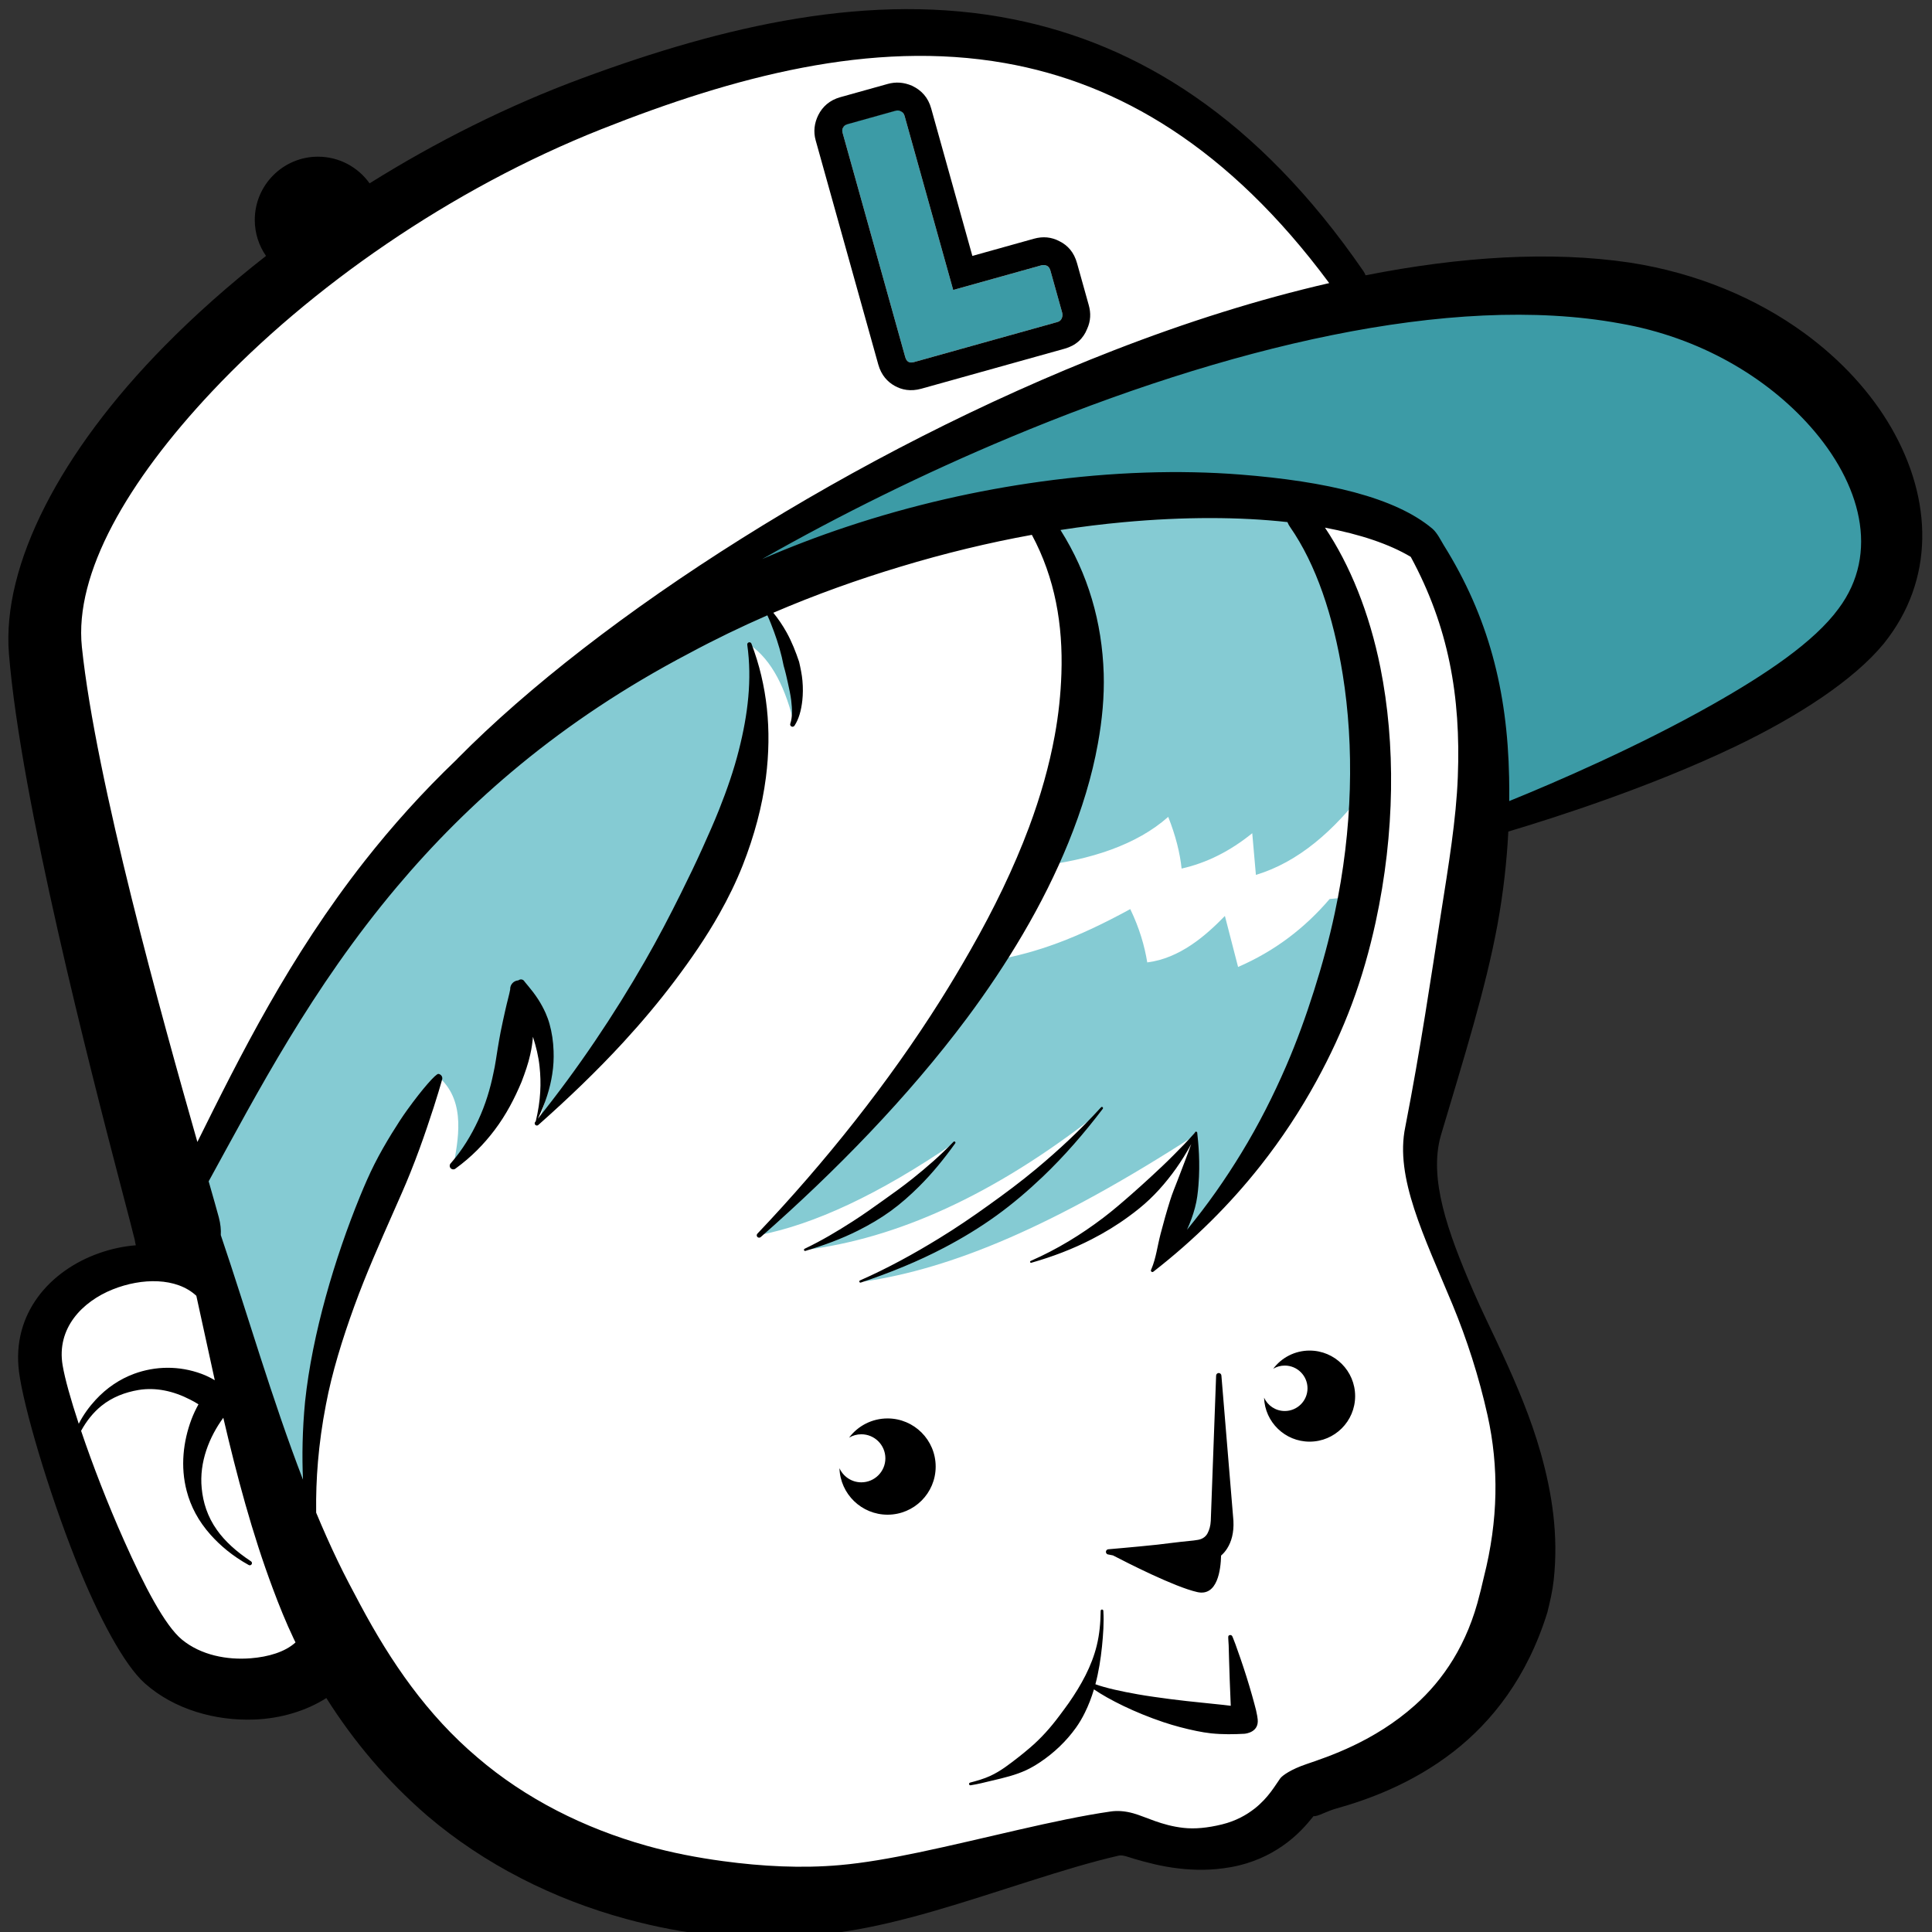<?xml version="1.0" encoding="UTF-8" standalone="no"?>
<svg
   xmlns:dc="http://purl.org/dc/elements/1.1/"
   xmlns:cc="http://creativecommons.org/ns#"
   xmlns:rdf="http://www.w3.org/1999/02/22-rdf-syntax-ns#"
   xmlns:svg="http://www.w3.org/2000/svg"
   xmlns="http://www.w3.org/2000/svg"
   xmlns:sodipodi="http://sodipodi.sourceforge.net/DTD/sodipodi-0.dtd"
   xmlns:inkscape="http://www.inkscape.org/namespaces/inkscape"
   width="200"
   height="200"
   viewBox="0 0 200 200"
   version="1.1"
   xml:space="preserve"
   style="clip-rule:evenodd;fill-rule:evenodd;stroke-linejoin:round;stroke-miterlimit:2"
   id="svg76"
   sodipodi:docname="luIDS_logo_azul.svg"
   inkscape:version="1.0.1 (0767f8302a, 2020-10-17)"><rect x="0" y="0" width="200" height="200" fill="#333333" stroke="none"/><defs
   id="defs80">
            
            
            
            
            
            
            
            
            
            
        </defs><sodipodi:namedview
   pagecolor="#ffffff"
   bordercolor="#666666"
   borderopacity="1"
   objecttolerance="10"
   gridtolerance="10"
   guidetolerance="10"
   inkscape:pageopacity="0"
   inkscape:pageshadow="2"
   inkscape:window-width="1253"
   inkscape:window-height="921"
   id="namedview78"
   showgrid="false"
   inkscape:zoom="1.1739424"
   inkscape:cx="74.299134"
   inkscape:cy="184.49501"
   inkscape:window-x="417"
   inkscape:window-y="20"
   inkscape:window-maximized="0"
   inkscape:current-layer="svg76"
   inkscape:document-rotation="0" />
    <g
   transform="matrix(0.276,0,0,0.276,-387,-205.866)"
   id="g74">
        <g
   id="g140"><g
     transform="matrix(1.961,0,0,1.961,-858.937,-1597.88)"
     id="g4">
                <path
   d="m 1240.93,1340.79 0.08,-0.1 c 26.92,-27.24 75.89,-58.73 125.31,-77.92 13.81,-5.36 27.66,-9.74 41.09,-12.82 0.2,-0.05 0.37,-0.19 0.44,-0.39 0.08,-0.2 0.04,-0.42 -0.08,-0.59 -19.33,-26.09 -40.53,-38.47 -62.4,-42.33 -25.72,-4.54 -52.24,2.66 -77.48,12.66 -29.05,11.52 -56.02,30.42 -74.77,50.36 -16.27,17.3 -26.52,35.13 -25.04,49.35 2.66,25.53 15.35,71.08 22.11,94.77 0.07,0.25 0.29,0.43 0.54,0.45 0.26,0.03 0.51,-0.11 0.62,-0.34 8.16,-16.45 17.5,-35.26 31.97,-53.67 5.14,-6.55 10.94,-13.04 17.54,-19.35 z"
   style="fill:#ffffff"
   id="path2" />
            </g><g
     transform="matrix(1.961,0,0,1.961,-1411.01,-2776.68)"
     id="g8">
                <path
   d="m 1449.75,2069.19 c -0.07,0.01 -0.13,0.02 -0.2,0.01 -0.25,-0.02 -0.47,-0.18 -0.55,-0.42 -1.55,-4.71 -2.66,-8.71 -3.1,-11.26 -1.27,-7.39 3.83,-12.76 9.97,-15.22 5.78,-2.31 12.67,-2.35 16.65,1.34 0.09,0.09 0.16,0.2 0.18,0.33 1.18,5.32 2.33,10.72 3.53,16.14 0.06,0.25 -0.04,0.5 -0.24,0.65 -0.2,0.14 -0.47,0.15 -0.69,0.03 -0.78,-0.47 -1.58,-0.86 -2.41,-1.17 -4.17,-1.54 -8.56,-1.46 -12.48,-0.01 -2.69,0.99 -5.09,2.62 -7.11,4.81 -0.72,0.77 -1.39,1.61 -2,2.51 0.68,-0.84 1.43,-1.59 2.24,-2.25 2.16,-1.76 4.73,-2.74 7.37,-3.18 3.46,-0.57 6.99,0.2 10.31,1.91 0.5,0.26 1,0.53 1.49,0.84 1.5,0.19 3.47,1.05 5,2.76 l 0.15,0.27 c 2.57,11.05 5.5,22.07 9.43,32.57 1.22,3.26 2.51,6.47 4,9.58 0.11,0.23 0.22,0.46 0.33,0.69 0.12,0.25 0.07,0.55 -0.14,0.73 -2.07,1.92 -5.44,2.92 -8.91,3.2 -4.72,0.38 -9.87,-0.63 -13.62,-3.7 -3.34,-2.75 -7.37,-10.47 -11.24,-19.13 -3.12,-7 -6.07,-14.62 -8.26,-21.09 -0.05,-0.17 -0.04,-0.35 0.05,-0.5 0.08,-0.15 0.16,-0.3 0.25,-0.44 z"
   style="fill:#ffffff"
   id="path6" />
            </g><g
     transform="matrix(1.961,0,0,1.961,-858.937,-1597.88)"
     id="g12">
                <path
   d="m 1212.91,1484.34 c -2.41,-5.2 -1.31,-2.81 -2.51,-5.91 -5.96,-15.48 -10.59,-31.66 -15.72,-46.81 -0.02,-0.07 -0.04,-0.15 -0.03,-0.23 0.05,-0.96 -0.05,-2.03 -0.37,-3.21 -0.34,-1.3 -1.02,-3.66 -1.93,-6.87 l 0.05,-0.47 c 9.31,-16.95 19.7,-36.99 36.07,-56.43 13.56,-16.09 31.24,-31.78 56.07,-44.81 4.98,-2.68 19.75,-12 40.49,-16.6 4.11,-0.92 12.91,-4.52 21.5,-6.27 9.75,-1.99 19.24,-2.09 21.33,-2.28 11.65,-1.08 22.35,-1.03 31.49,-0.02 0.08,0.01 0.16,0.04 0.23,0.08 0.81,0.19 4.59,0.54 7,0.99 6.82,1.28 12.47,3.2 16.61,5.66 l 0.23,0.24 c 7.26,13.41 9.68,26.84 9.08,42.4 -0.32,8.17 -1.77,16.88 -3.29,26.58 -1.86,11.93 -3.82,25.29 -6.78,40.5 -0.99,4.72 -0.1,9.81 1.7,15.35 1.83,5.63 4.59,11.7 7.32,18.3 2.72,6.56 5.05,13.75 6.72,21.24 2.2,9.92 2.07,20.24 -0.71,31.18 -0.26,1.06 -0.48,2.14 -0.78,3.22 -2.39,9.9 -7.19,16.81 -12.6,21.64 -7.88,7.04 -16.75,9.95 -20.98,11.39 -2.75,0.94 -4.31,1.99 -4.69,2.51 -0.91,1.23 -2.27,3.73 -5.01,5.88 -1.61,1.27 -3.69,2.46 -6.47,3.14 -2.88,0.71 -5.4,0.93 -7.6,0.69 -4.24,-0.46 -7.3,-2.13 -9.68,-2.8 -1.53,-0.43 -2.89,-0.51 -4.11,-0.33 -10.57,1.52 -24.16,5.21 -36.69,7.82 -5.36,1.12 -10.51,2.03 -15.1,2.43 -7.42,0.65 -14.99,0.26 -22.51,-0.76 -4.94,-0.67 -9.86,-1.61 -14.67,-2.96 -11.99,-3.36 -23.3,-9.02 -32.62,-17.02 -9.69,-8.19 -16.66,-18.37 -22.52,-29.33 -1.49,-2.79 -2.99,-5.59 -4.37,-8.48 -1.45,-3.03 -2.82,-6.11 -4.13,-9.24 -0.03,-0.07 -0.04,-0.15 -0.04,-0.23 0,-0.07 0,-0.13 0.02,-0.18 z"
   style="fill:#ffffff"
   id="path10" />
            </g><g
     transform="matrix(1.961,0,0,1.961,-858.937,-1597.88)"
     id="g16">
                <path
   d="m 1441.08,1348.4 c 0,0.21 0.1,0.41 0.27,0.52 0.17,0.12 0.39,0.14 0.59,0.07 8.86,-3.59 24.72,-10.46 38.94,-18.5 10.22,-5.78 19.61,-12.08 24.33,-18.53 8.1,-10.85 4.37,-24.52 -5.45,-35.6 -8.38,-9.45 -21.24,-17.23 -36.8,-19.92 -32.45,-5.95 -75.84,4.63 -116.94,21.81 -16.49,6.9 -32.62,14.87 -47.53,23.34 -0.29,0.16 -0.4,0.52 -0.25,0.82 0.15,0.3 0.5,0.43 0.81,0.29 5.35,-2.31 10.72,-4.36 16.07,-6.14 12.64,-4.21 25.15,-6.99 36.99,-8.63 13.79,-1.9 26.71,-2.24 37.99,-1.36 16.48,1.29 29.46,4.3 36.5,10.22 0.88,0.73 1.61,2.31 2.02,2.96 8.5,13.61 12.11,27.64 12.44,44.13 0.03,1.48 0.03,2.99 0.02,4.52 z"
   style="fill:#3c9ba6"
   id="path14" />
            </g><g
     transform="matrix(1.745,0,0,1.745,-40.657,-2393.03)"
     id="g54">
                <g
   transform="matrix(68.911,-19.246,19.246,68.911,1015.07,1878.93)"
   id="g48">
                    <path
   d="m 0.098,-0.721 c 0,-0.006 0.002,-0.011 0.005,-0.015 0.005,-0.004 0.01,-0.007 0.017,-0.007 h 0.148 c 0.006,0 0.011,0.002 0.016,0.006 0.005,0.004 0.007,0.01 0.007,0.016 v 0.544 h 0.275 c 0.006,0 0.011,0.002 0.016,0.006 0.004,0.004 0.006,0.009 0.006,0.016 v 0.132 c 0,0.006 -0.002,0.011 -0.006,0.016 C 0.578,-0.002 0.573,0 0.566,0 H 0.119 C 0.105,0 0.098,-0.007 0.098,-0.022 Z"
   style="fill:#3c9ba6;fill-rule:nonzero"
   id="path46" />
                </g>
                <g
   transform="matrix(68.911,-19.246,19.246,68.911,1015.07,1878.93)"
   id="g52">
                    <path
   d="m 0.374,-0.26 h 0.192 c 0.028,0 0.052,0.009 0.072,0.028 0.021,0.019 0.033,0.044 0.033,0.078 v 0.131 C 0.671,0.001 0.664,0.024 0.647,0.044 0.628,0.069 0.601,0.083 0.566,0.083 H 0.119 C 0.085,0.083 0.061,0.07 0.044,0.053 0.027,0.036 0.014,0.012 0.014,-0.022 v -0.699 c 0,-0.027 0.01,-0.051 0.028,-0.071 0.019,-0.021 0.045,-0.034 0.078,-0.034 h 0.148 c 0.025,0 0.048,0.008 0.069,0.025 0.024,0.021 0.037,0.047 0.037,0.081 z M 0.098,-0.72 c 0,-0.006 0.001,-0.012 0.006,-0.016 0.003,-0.004 0.009,-0.006 0.016,-0.006 h 0.148 c 0.006,0 0.011,0.001 0.016,0.006 0.005,0.004 0.007,0.009 0.007,0.016 v 0.543 h 0.275 c 0.006,0 0.011,0.002 0.016,0.006 0.004,0.004 0.006,0.009 0.006,0.017 v 0.131 c 0,0.006 -0.002,0.011 -0.006,0.016 C 0.578,-0.002 0.573,0 0.566,0 H 0.119 C 0.105,0 0.098,-0.007 0.098,-0.022 Z"
   id="path50" />
                </g>
            </g><g
     transform="matrix(1.961,0,0,1.961,-324.72,-2776.68)"
     id="g58">
                <path
   d="m 938.888,2084.39 -21.04,-61.55 c 0,0 19.236,-38.13 35.756,-58.04 30.545,-36.82 73.496,-52.5 73.496,-52.5 0,0 2.44,2.69 5.97,13.82 0.93,2.93 -0.49,8.97 -0.49,8.97 -1.63,-7.01 -4.26,-12.47 -8.53,-15.44 0,0 1.77,32.18 -9.17,49.56 -10.94,17.38 -31.378,42 -31.378,42 4.434,-12 2.414,-20.02 -3.862,-25.43 0.16,12.15 -4.044,24.6 -12.397,34.01 0.984,-5.27 2.576,-12.58 -2.491,-17.29 0,0 -7.64,17.88 -14.56,32.52 -6.919,14.64 -11.304,49.37 -11.304,49.37 z"
   style="fill:#85cbd3"
   id="path56" />
            </g><g
     transform="matrix(1.961,0,0,1.961,-324.72,-2776.68)"
     id="g62">
                <path
   d="m 1139.04,1967.87 c -1.34,6.28 -3.22,13.4 -5.71,21.87 -9.05,30.77 -31.03,47.97 -31.03,47.97 2.17,-5.15 5.47,-12.59 6.92,-24.29 -27.23,17.6 -46.71,25.57 -63.39,28.01 23.2,-11.31 37.04,-21.96 44.86,-32.18 -20.14,15.81 -38.66,23.93 -55.94,26.12 11.06,-4.84 20.62,-11.67 28.58,-20.59 -14.87,10.18 -27.06,15.68 -37.28,17.72 3.04,-2.16 24.79,-25.55 42,-52.25 l 3.18,-0.35 c 7.71,-1.41 15.17,-4.02 25.57,-9.71 1.75,3.64 2.73,7.01 3.25,10.2 6.2,-0.78 11.15,-5.07 14.85,-8.89 l 2.52,9.76 c 7,-3.03 12.77,-7.44 17.51,-13 z"
   style="fill:#85cbd3"
   id="path60" />
            </g><g
     transform="matrix(1.961,0,0,1.961,-324.72,-2776.68)"
     id="g66">
                <path
   d="m 1079.82,1959.76 c 2.82,-5.71 5.19,-11.36 6.88,-16.79 8.37,-26.76 -7.54,-48.71 -7.54,-48.71 l 50.55,-0.67 c 0,0 6.44,14.48 10.06,33.39 1.38,7.21 2.09,13.58 1.93,20.4 -5.92,7.81 -12.76,13.84 -20.87,16.27 l -0.7,-7.97 c -4.23,3.43 -8.73,5.69 -13.51,6.76 -0.31,-2.97 -1.12,-6.24 -2.56,-9.89 -6.01,5.35 -14.9,8.25 -24.88,9.42 0,0 0.24,-0.81 0.64,-2.21 z"
   style="fill:#85cbd3"
   id="path64" />
            </g><g
     transform="matrix(1.961,0,0,1.961,-858.937,-1597.88)"
     id="g70">
                <path
   d="m 1223.73,1230.26 c 12.69,-7.94 26.46,-14.86 40.67,-20.11 26.98,-9.98 55.3,-16.72 82.44,-11.27 23.73,4.75 46.68,18.69 66.98,48.18 0.17,0.25 0.31,0.52 0.41,0.79 18.2,-3.6 35.45,-4.67 50.55,-2.43 12.84,1.98 24.26,6.85 33.32,13.45 7.13,5.2 12.82,11.46 16.66,18.11 7.98,13.81 8.33,29.19 -1.41,41.3 -5.75,7.02 -16.53,14.01 -28.56,19.76 -16.24,7.76 -34.49,13.58 -43.26,16.2 -0.29,5.67 -0.94,11.62 -2.09,17.89 -2.22,12.06 -6.34,25.2 -10.83,40.29 -2.32,8.2 1.3,18.36 6.19,29.65 1.69,3.92 3.68,7.88 5.57,12 2.79,6.07 5.47,12.34 7.36,19.03 2.17,7.68 3.42,15.73 2.48,24.31 -0.22,2.05 -0.7,4.09 -1.21,6.17 -3.87,12.47 -10.61,20.92 -17.94,26.63 -8.16,6.35 -16.86,9.33 -22.5,10.91 -1.83,0.51 -3.6,1.59 -4.28,1.43 -1.29,1.61 -3.17,3.81 -5.99,5.74 -2.48,1.7 -5.64,3.26 -9.76,4.01 -3.84,0.69 -7.12,0.6 -9.99,0.27 -3.38,-0.39 -6.16,-1.15 -8.47,-1.82 -1.27,-0.37 -2.25,-0.82 -3.06,-0.64 -10.28,2.34 -23.35,7.14 -35.49,10.64 -5.76,1.66 -11.32,3 -16.29,3.78 -8.35,1.31 -16.97,1.66 -25.54,0.85 -5.68,-0.53 -11.31,-1.65 -16.82,-3.14 -14,-3.8 -27.17,-10.45 -38.07,-19.73 -7.68,-6.63 -14.08,-14.2 -19.34,-22.54 -3.81,2.42 -8.61,3.91 -13.75,4.11 -7.41,0.28 -15.33,-1.89 -21,-6.95 -3.9,-3.48 -8.87,-12.72 -13.1,-23.36 -5.44,-13.69 -10.07,-29.56 -10.93,-36.17 -1.44,-11.2 5.93,-19.41 15.31,-22.72 2.29,-0.81 4.67,-1.32 7.03,-1.51 -0.09,-0.33 -0.15,-0.66 -0.2,-0.99 l -0.06,-0.25 c -0.4,-1.66 -1.31,-5.1 -2.55,-9.84 -5.93,-22.68 -19.2,-74.15 -21.46,-102.05 -1.38,-17 9.89,-38.71 29.76,-58.87 5.81,-5.9 12.33,-11.7 19.41,-17.23 -1.36,-1.96 -2.15,-4.33 -2.15,-6.88 0,-6.68 5.42,-12.1 12.09,-12.1 4.07,0 7.68,2.02 9.87,5.1 z m 156.33,200.15 c 3.91,-4.74 7.36,-9.68 10.44,-14.74 3.29,-5.39 6.08,-10.92 8.51,-16.52 2.07,-4.78 3.81,-9.61 5.34,-14.44 1.58,-4.96 2.92,-9.9 3.97,-14.82 3.47,-16.18 3.73,-32 1.54,-45.67 -1.81,-11.27 -5.11,-21.09 -10.08,-28.24 -0.18,-0.24 -0.35,-0.56 -0.5,-0.93 -9.1,-1.01 -19.76,-1.05 -31.37,0.02 -3.91,0.36 -7.93,0.85 -12.04,1.49 5.29,8.38 7.96,17.64 8.27,27.48 0.13,4.37 -0.29,8.84 -1.11,13.36 -1.12,6.25 -3.06,12.6 -5.65,18.97 -2.38,5.84 -5.3,11.7 -8.71,17.5 -3.19,5.43 -6.79,10.83 -10.73,16.11 -11.25,15.06 -25.1,29.26 -39.39,41.81 -0.18,0.17 -0.47,0.17 -0.65,-0.01 -0.17,-0.19 -0.17,-0.48 0.02,-0.65 12.92,-13.61 25.1,-28.91 34.99,-44.61 2.02,-3.21 3.94,-6.43 5.77,-9.65 4.47,-7.83 8.27,-15.68 11.17,-23.44 2.21,-5.92 3.87,-11.79 4.92,-17.53 0.74,-4.02 1.15,-7.98 1.28,-11.87 0.31,-9.3 -1.19,-18.23 -5.65,-26.54 -8.17,1.48 -16.63,3.51 -25.24,6.12 -7.99,2.41 -16.11,5.3 -24.21,8.78 0.92,1.13 1.79,2.4 2.56,3.79 0.97,1.76 1.73,3.68 2.37,5.59 0.28,1.23 0.54,2.45 0.64,3.63 0.12,1.32 0.1,2.57 -0.02,3.73 -0.21,1.97 -0.69,3.61 -1.47,4.81 -0.11,0.22 -0.38,0.32 -0.6,0.21 -0.23,-0.1 -0.32,-0.37 -0.22,-0.6 0.4,-1.19 0.36,-2.69 0.16,-4.4 -0.13,-1.05 -0.37,-2.15 -0.63,-3.32 -0.23,-1.06 -0.48,-2.17 -0.81,-3.28 -0.42,-2.22 -1.08,-4.45 -1.85,-6.54 -0.41,-1.1 -0.81,-2.15 -1.27,-3.13 -5.01,2.19 -10.01,4.6 -14.97,7.27 -24.76,12.99 -42.38,28.63 -55.89,44.67 -16.34,19.4 -26.71,39.41 -36,56.32 0.92,3.21 1.59,5.58 1.94,6.88 0.33,1.25 0.44,2.39 0.38,3.4 5.13,15.14 9.76,31.31 15.72,46.78 -0.2,-4.5 -0.12,-9.5 0.4,-14.94 1.37,-12.96 5.69,-27.45 10.5,-39.23 0.89,-2.17 1.79,-4.24 2.76,-6.16 1.09,-2.16 2.23,-4.11 3.32,-5.89 1.05,-1.71 2.03,-3.21 2.98,-4.53 2.9,-4.02 5.47,-6.92 5.94,-6.86 0.47,0.06 0.8,0.49 0.74,0.95 0,0.04 -0.96,3.56 -2.92,9.3 -0.86,2.54 -1.91,5.48 -3.21,8.71 -0.96,2.42 -2.11,4.95 -3.28,7.62 -2.45,5.56 -5.14,11.6 -7.41,17.84 -2.28,6.28 -4.27,12.68 -5.43,18.83 -1.49,7.67 -1.94,14.51 -1.87,20.31 v 0.36 c 1.3,3.12 2.66,6.19 4.11,9.21 1.38,2.88 2.87,5.67 4.36,8.46 5.82,10.89 12.74,21 22.37,29.15 9.26,7.94 20.49,13.55 32.39,16.89 4.78,1.34 9.67,2.28 14.58,2.94 7.47,1.01 15,1.41 22.37,0.76 4.57,-0.4 9.69,-1.3 15.04,-2.42 12.53,-2.62 26.14,-6.31 36.72,-7.83 1.29,-0.19 2.74,-0.11 4.37,0.35 2.35,0.66 5.38,2.32 9.58,2.78 2.13,0.24 4.58,0.02 7.39,-0.67 2.67,-0.66 4.67,-1.81 6.23,-3.03 2.67,-2.1 4,-4.56 4.88,-5.76 0.41,-0.56 2.05,-1.73 5,-2.73 4.18,-1.43 12.96,-4.3 20.77,-11.27 5.32,-4.75 10.06,-11.57 12.41,-21.32 0.3,-1.08 0.51,-2.16 0.78,-3.22 2.75,-10.84 2.88,-21.06 0.7,-30.89 -1.66,-7.46 -3.98,-14.61 -6.68,-21.14 -5.49,-13.22 -11.08,-24.37 -9.06,-34.02 2.96,-15.19 4.91,-28.55 6.77,-40.47 1.52,-9.67 2.97,-18.35 3.28,-26.51 0.6,-15.44 -1.79,-28.76 -9,-42.07 -4.08,-2.44 -9.67,-4.32 -16.41,-5.59 4.77,7.11 8.5,16.28 10.61,26.81 2.89,14.46 2.82,31.44 -0.92,48.66 -1.14,5.22 -2.61,10.47 -4.54,15.64 -1.87,5.01 -4.15,9.94 -6.8,14.77 -3.06,5.59 -6.62,11.01 -10.71,16.19 -5.79,7.33 -12.58,14.11 -20.45,20.23 -0.12,0.11 -0.31,0.1 -0.41,-0.02 -0.1,-0.11 -0.1,-0.27 -0.01,-0.38 0,-0.05 0.01,-0.1 0.05,-0.14 0.87,-2.06 1.11,-4.27 1.74,-6.69 0.55,-2.13 1.16,-4.29 1.82,-6.39 0.41,-1.33 0.94,-2.58 1.41,-3.8 1.05,-2.75 1.99,-5.15 2.63,-6.99 -0.46,0.84 -0.93,1.67 -1.44,2.48 -0.93,1.49 -1.92,2.9 -3,4.24 -1.09,1.37 -2.26,2.66 -3.51,3.85 -1.26,1.2 -2.62,2.29 -4.03,3.31 -2.23,1.64 -4.6,3.08 -7.08,4.35 -3.61,1.86 -7.45,3.32 -11.51,4.48 -0.1,0.04 -0.2,-0.01 -0.24,-0.11 -0.04,-0.1 0.01,-0.21 0.11,-0.24 5.08,-2.23 9.63,-5.03 13.85,-8.23 1.91,-1.45 3.71,-3.01 5.51,-4.59 1.19,-1.05 2.37,-2.11 3.55,-3.2 1.47,-1.35 2.92,-2.71 4.35,-4.15 1.41,-1.42 2.8,-2.82 4.14,-4.35 0.01,-0.12 0.11,-0.21 0.24,-0.2 0.12,0 0.22,0.11 0.21,0.24 0.21,1.95 0.59,5.6 0.23,10.02 -0.11,1.39 -0.27,2.83 -0.66,4.26 -0.38,1.44 -0.9,2.88 -1.54,4.25 z m -17.79,87.9 c -0.45,1.52 -1.02,3.02 -1.74,4.47 -0.49,1 -1.06,1.97 -1.71,2.88 -1.83,2.55 -4.17,4.8 -6.89,6.61 -0.83,0.55 -1.69,1.06 -2.61,1.49 -2.05,0.95 -4.25,1.47 -6.61,2.02 -1.3,0.31 -2.62,0.66 -4.02,0.87 -0.14,0.03 -0.28,-0.06 -0.3,-0.2 -0.03,-0.14 0.06,-0.28 0.2,-0.31 1.33,-0.35 2.62,-0.72 3.81,-1.26 2.07,-0.95 3.74,-2.29 5.42,-3.59 0.72,-0.56 1.41,-1.13 2.09,-1.71 2.22,-1.87 4.09,-3.99 5.75,-6.22 0.6,-0.81 1.2,-1.6 1.77,-2.41 2.4,-3.44 4.41,-7.08 5.37,-10.99 0.55,-2.22 0.73,-4.47 0.76,-6.66 -0.01,-0.14 0.1,-0.26 0.25,-0.26 0.14,0 0.26,0.11 0.26,0.25 0.14,2.23 -0.03,4.52 -0.26,6.84 -0.25,2.4 -0.63,4.83 -1.26,7.2 2.03,0.73 4.86,1.35 8.14,1.93 1.96,0.35 4.03,0.62 6.18,0.91 2.04,0.27 4.1,0.48 6.13,0.69 1.37,0.15 2.72,0.28 4.03,0.42 0.48,0.06 0.95,0.11 1.41,0.17 -0.06,-1.43 -0.14,-3.2 -0.2,-4.99 -0.1,-2.57 -0.15,-5.05 -0.2,-6.6 -0.02,-0.53 -0.12,-1.54 -0.07,-1.69 0.05,-0.2 0.22,-0.23 0.32,-0.25 0.1,-0.01 0.31,0 0.43,0.21 0.02,0.03 0.05,0.1 0.1,0.22 0.09,0.21 0.26,0.64 0.49,1.26 0.53,1.47 1.37,3.83 2.14,6.29 0.77,2.44 1.44,4.86 1.83,6.41 0.2,0.83 0.28,1.44 0.31,1.73 0.25,2.4 -2.11,2.72 -2.53,2.76 -1.99,0.11 -4.15,0.15 -6.38,-0.08 -0.92,-0.1 -1.86,-0.26 -2.79,-0.45 -2.14,-0.44 -4.27,-1 -6.33,-1.69 -5.51,-1.85 -10.36,-4.28 -13.29,-6.27 z m -166.52,-51.95 c -2.66,3.64 -4.64,8.46 -4.13,13.51 0.26,2.66 1.08,5.38 2.91,7.95 1.51,2.14 3.68,4.12 6.5,5.99 0.2,0.12 0.26,0.37 0.14,0.57 -0.12,0.2 -0.38,0.26 -0.57,0.14 -3.1,-1.72 -5.43,-3.71 -7.26,-5.75 -2.38,-2.66 -3.83,-5.48 -4.59,-8.39 -1.24,-4.69 -0.67,-9.51 0.91,-13.72 0.38,-1 0.84,-1.96 1.34,-2.87 -0.51,-0.33 -1.04,-0.62 -1.57,-0.89 -3.19,-1.65 -6.58,-2.4 -9.91,-1.85 -2.54,0.43 -5.01,1.36 -7.09,3.04 -1.54,1.25 -2.84,2.87 -3.88,4.77 2.18,6.46 5.12,14.06 8.24,21.04 3.81,8.55 7.76,16.19 11.06,18.9 3.62,2.97 8.61,3.93 13.17,3.56 3.32,-0.26 6.55,-1.2 8.54,-3.03 -0.11,-0.24 -0.23,-0.47 -0.34,-0.7 -1.49,-3.13 -2.79,-6.35 -4.01,-9.63 -3.94,-10.52 -6.88,-21.57 -9.46,-32.64 z m 170.17,26.33 c -0.54,-0.11 -0.85,-0.17 -0.85,-0.17 -0.28,0 -0.51,-0.23 -0.51,-0.51 0,-0.28 0.23,-0.5 0.51,-0.5 0.01,-0.01 4.62,-0.38 9.34,-0.88 1.6,-0.18 3.16,-0.4 4.58,-0.55 1.75,-0.19 3.18,-0.27 3.8,-0.54 0.49,-0.2 0.94,-0.54 1.23,-1.12 0.31,-0.6 0.55,-1.36 0.6,-2.35 l 1.02,-27.75 c -0.01,-0.28 0.22,-0.51 0.49,-0.52 0.28,0 0.51,0.22 0.52,0.49 l 2.3,27.77 c 0.12,2.32 -0.4,4.03 -1.18,5.27 -0.34,0.55 -0.74,1.01 -1.18,1.39 -0.06,2.66 -0.67,7.86 -4.56,6.98 -4.39,-0.99 -13.55,-5.68 -16.11,-7.01 z m -50.48,-22.53 c 1.68,-2.23 4.35,-3.67 7.36,-3.67 5.08,0 9.2,4.13 9.2,9.21 0,5.08 -4.12,9.2 -9.2,9.2 -4.98,0 -9.04,-3.95 -9.2,-8.89 0.72,1.59 2.32,2.7 4.18,2.7 2.54,0 4.6,-2.06 4.6,-4.59 0,-2.54 -2.06,-4.6 -4.6,-4.6 -0.85,0 -1.65,0.24 -2.34,0.64 z m 81.12,-13.17 c 1.59,-2.12 4.12,-3.48 6.96,-3.48 4.81,0 8.71,3.9 8.71,8.71 0,4.81 -3.9,8.71 -8.71,8.71 -4.71,0 -8.55,-3.74 -8.71,-8.41 0.69,1.51 2.2,2.55 3.96,2.55 2.4,0 4.35,-1.95 4.35,-4.34 0,-2.4 -1.95,-4.35 -4.35,-4.35 -0.81,0 -1.56,0.22 -2.21,0.61 z m -202.44,2.19 c -1.2,-5.42 -2.35,-10.82 -3.53,-16.15 -3.81,-3.54 -10.44,-3.44 -15.99,-1.22 -5.87,2.35 -10.79,7.46 -9.58,14.54 0.43,2.53 1.54,6.5 3.08,11.16 0.89,-1.73 2,-3.25 3.24,-4.59 2.09,-2.26 4.57,-3.94 7.35,-4.97 4.06,-1.49 8.61,-1.58 12.92,0.02 0.86,0.32 1.7,0.73 2.51,1.21 z m 123.57,-18.68 c 5.59,-1.87 10.94,-4.04 16,-6.7 3.44,-1.81 6.76,-3.82 9.89,-6.08 3.14,-2.26 6.08,-4.78 8.9,-7.46 4.13,-3.94 7.91,-8.3 11.48,-12.99 0.07,-0.1 0.06,-0.24 -0.03,-0.31 -0.1,-0.08 -0.23,-0.07 -0.31,0.03 -3.92,4.31 -8.1,8.19 -12.44,11.81 -2.93,2.44 -5.97,4.7 -9.05,6.9 -3.07,2.21 -6.2,4.34 -9.45,6.33 -4.82,2.96 -9.81,5.71 -15.14,8.06 -0.12,0.04 -0.17,0.17 -0.13,0.28 0.04,0.12 0.17,0.17 0.28,0.13 z m -10.58,-6.06 c 3.51,-1.06 6.87,-2.29 10.04,-3.88 2.17,-1.09 4.25,-2.3 6.2,-3.71 1.95,-1.41 3.75,-3.01 5.47,-4.72 2.52,-2.5 4.78,-5.28 6.91,-8.25 0.08,-0.1 0.07,-0.24 -0.03,-0.31 -0.09,-0.08 -0.23,-0.07 -0.31,0.03 -2.49,2.6 -5.14,4.89 -7.87,7.07 -1.83,1.46 -3.72,2.81 -5.62,4.16 -1.89,1.35 -3.78,2.7 -5.75,3.96 -2.94,1.89 -5.95,3.69 -9.2,5.24 -0.11,0.05 -0.17,0.17 -0.13,0.29 0.05,0.11 0.18,0.17 0.29,0.12 z m -51.21,-25.27 c 7.72,-9.62 14.58,-19.86 20.49,-30.15 2.49,-4.33 4.74,-8.65 6.86,-12.92 1.46,-2.94 2.86,-5.83 4.15,-8.7 1.12,-2.48 2.2,-4.91 3.17,-7.34 1.53,-3.85 2.83,-7.6 3.78,-11.37 1.75,-6.88 2.54,-13.52 1.62,-20.13 -0.06,-0.23 0.08,-0.45 0.3,-0.51 0.22,-0.06 0.45,0.07 0.51,0.3 3,7.89 3.91,16.45 2.75,25.54 -0.71,5.53 -2.22,11.17 -4.43,16.79 -1.24,3.14 -2.76,6.26 -4.49,9.32 -2.46,4.37 -5.37,8.61 -8.53,12.8 -3.02,4.01 -6.29,7.9 -9.79,11.71 -5.09,5.54 -10.57,10.78 -16.27,15.83 -0.16,0.17 -0.42,0.17 -0.59,0.01 -0.16,-0.16 -0.17,-0.42 -0.01,-0.59 l 0.09,-0.11 c 0.97,-3.98 1.06,-7.38 0.73,-10.43 -0.21,-2.04 -0.68,-3.85 -1.22,-5.57 -0.02,-0.05 -0.03,-0.1 -0.05,-0.15 -0.08,1.09 -0.25,2.24 -0.52,3.41 -0.37,1.7 -0.98,3.43 -1.66,5.21 -1.3,3.1 -2.92,6.27 -5.18,9.25 -2.02,2.67 -4.43,5.14 -7.42,7.31 -0.27,0.25 -0.7,0.23 -0.96,-0.05 -0.25,-0.27 -0.23,-0.71 0.04,-0.96 2.26,-2.59 3.9,-5.36 5.22,-8.18 1.42,-3.04 2.32,-6.09 2.92,-9.03 0.38,-1.65 0.57,-3.25 0.83,-4.77 0.18,-1.11 0.37,-2.17 0.56,-3.17 0.29,-1.48 0.6,-2.8 0.86,-4 0.39,-1.78 0.79,-3.1 0.96,-4.08 -0.05,-0.91 0.65,-1.68 1.56,-1.74 0.05,-0.03 0.09,-0.06 0.15,-0.09 0.38,-0.2 0.84,-0.05 1.04,0.33 0.54,0.66 1.08,1.29 1.64,2.02 0.35,0.46 0.67,0.92 1,1.43 0.51,0.8 0.98,1.66 1.39,2.58 0.29,0.66 0.55,1.36 0.75,2.09 0.45,1.61 0.71,3.33 0.77,5.17 0.05,1.42 -0.01,2.89 -0.26,4.43 -0.41,2.66 -1.27,5.46 -2.76,8.51 z m -15.47,-68.75 c 0.04,-0.06 0.09,-0.11 0.14,-0.16 26.97,-27.3 76.01,-58.85 125.52,-78.07 13.84,-5.38 27.72,-9.76 41.18,-12.85 -19.21,-25.93 -40.27,-38.25 -62.01,-42.08 -25.6,-4.52 -52.01,2.67 -77.14,12.62 -28.96,11.48 -55.86,30.33 -74.55,50.21 -16.12,17.14 -26.34,34.76 -24.87,48.86 2.66,25.49 15.34,70.99 22.09,94.66 8.18,-16.48 17.54,-35.33 32.03,-53.78 5.17,-6.57 10.98,-13.08 17.61,-19.41 z m 201.27,7.99 c 8.85,-3.59 24.68,-10.43 38.87,-18.46 10.13,-5.73 19.46,-11.96 24.13,-18.36 7.93,-10.62 4.2,-23.98 -5.41,-34.82 -8.3,-9.36 -21.04,-17.05 -36.43,-19.72 -32.37,-5.93 -75.62,4.65 -116.6,21.78 -16.47,6.88 -32.57,14.84 -47.46,23.3 5.37,-2.32 10.76,-4.38 16.12,-6.16 12.68,-4.23 25.22,-7.01 37.1,-8.65 13.85,-1.92 26.81,-2.25 38.13,-1.37 16.64,1.3 29.75,4.38 36.85,10.36 0.93,0.78 1.72,2.42 2.15,3.11 8.56,13.71 12.2,27.84 12.53,44.45 0.03,1.49 0.04,3 0.02,4.54 z"
   id="path68" />
            </g></g>
    </g>
</svg>
